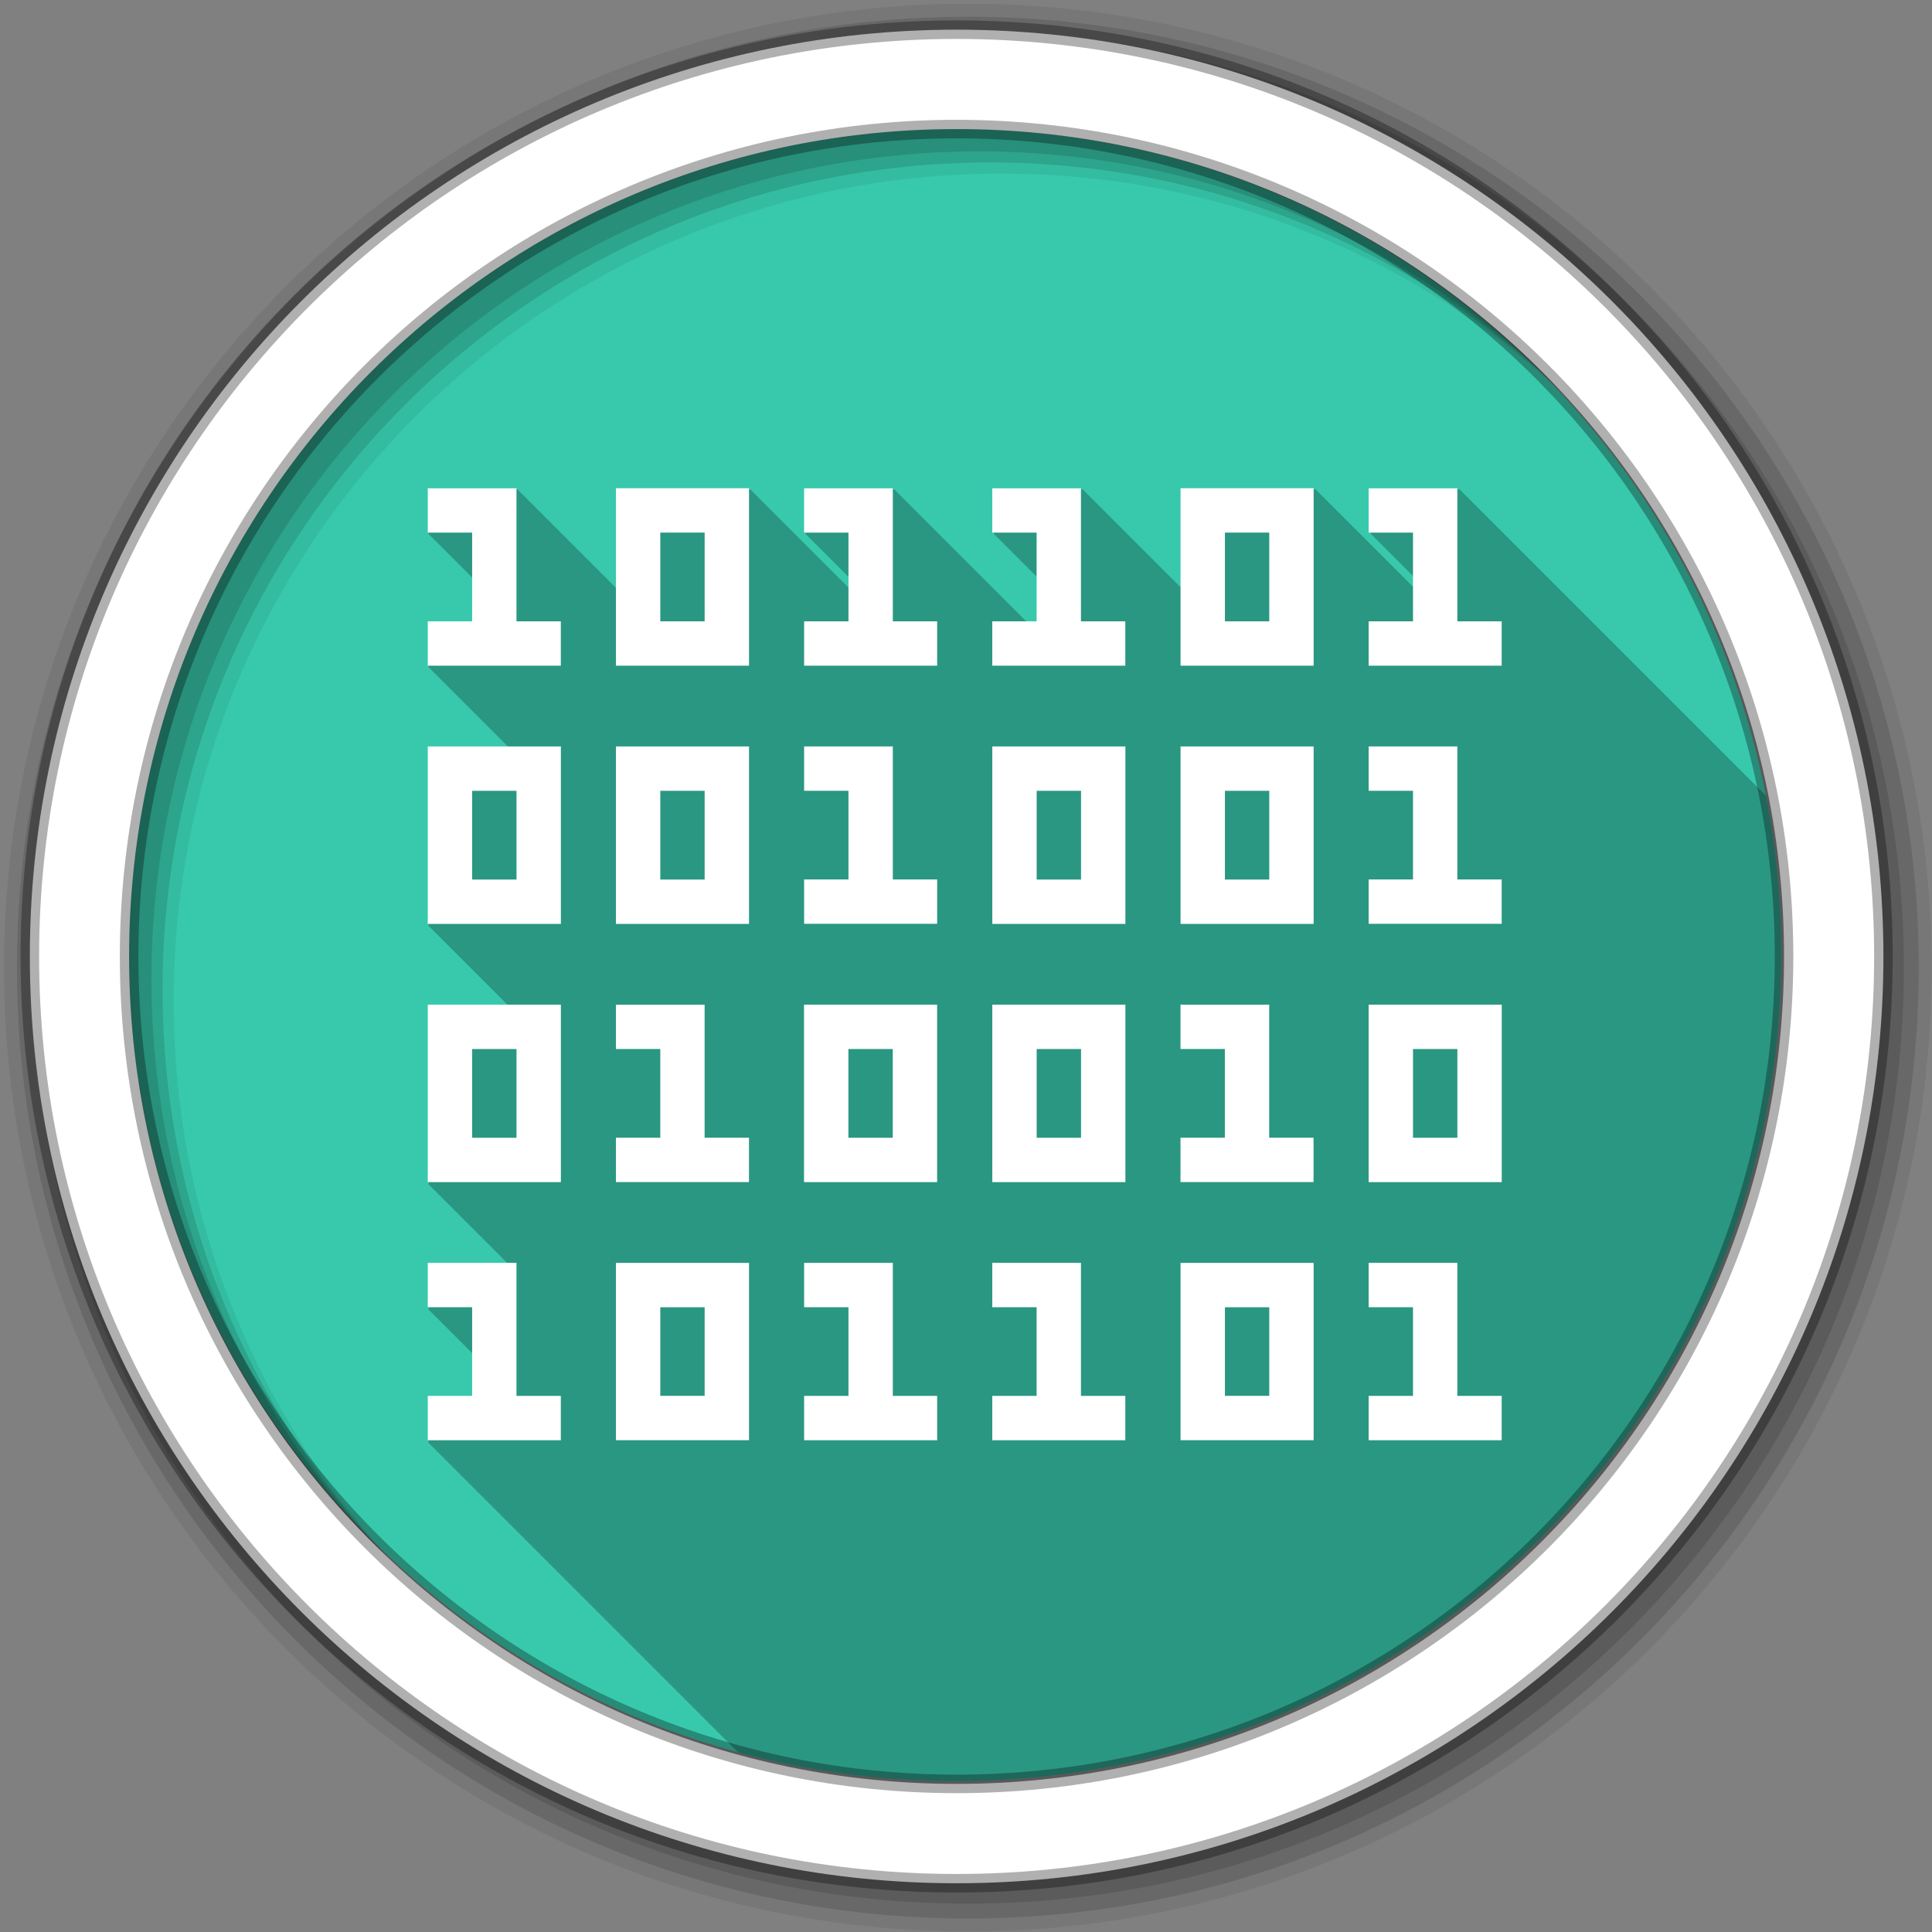 <svg height="1814.17" viewBox="0 0 512 512" width="1814.17" xmlns="http://www.w3.org/2000/svg">
 <rect x="0" y="0" width="512" height="512" fill="#808080" stroke="none"/>
 <g transform="matrix(3.78 0 0 3.78 -372.571 62.052)">
  <path d="m223.446 50.535c0 31.988-25.932 57.92-57.92 57.92-31.988 0-57.92-25.932-57.92-57.92 0-31.988 25.932-57.92 57.92-57.92 31.988 0 57.92 25.932 57.92 57.92" fill="#38c9ad" fill-rule="evenodd"/>
  <path d="m128.606 17.896v3.117l3.117 3.117v3.109h-3.117v3.117l5.672 5.672h-5.672v12.459l5.664 5.664h-5.664v12.459l5.664 5.664h-5.664v3.117l3.117 3.117v3.109h-3.117v3.117l21.696 21.696c4.85 1.317 9.955 2.026 15.221 2.026 31.988 0 57.92-25.932 57.92-57.92 0-3.821-.369-7.556-1.075-11.171l-21.474-21.474h-6.226v3.117l3.109 3.109v.752l-6.978-6.978h-9.342v6.987l-6.987-6.987h-6.234v3.117l3.117 3.117v3.109h-.752l-9.342-9.342h-6.226v3.117l3.109 3.109v.752l-6.978-6.978h-9.342v6.978l-6.978-6.978h-6.234z" opacity=".25"/>
  <g fill-rule="evenodd" transform="matrix(.265 0 0 .265 98.576 -16.418)">
   <path d="m256 1c-140.83 0-255 114.17-255 255 0 140.83 114.17 255 255 255 140.83 0 255-114.17 255-255 0-140.83-114.17-255-255-255m8.827 44.931c120.9 0 218.9 98 218.9 218.9 0 120.9-98 218.9-218.9 218.9-120.9 0-218.93-98-218.93-218.9 0-120.9 98.03-218.9 218.93-218.9" fill-opacity=".067"/>
   <g fill-opacity=".129">
    <path d="m256 4.43c-138.94 0-251.57 112.63-251.57 251.57 0 138.94 112.63 251.57 251.57 251.57 138.94 0 251.57-112.63 251.57-251.57 0-138.94-112.63-251.57-251.57-251.57m5.885 38.556c120.9 0 218.9 98 218.9 218.9 0 120.9-98 218.9-218.9 218.9-120.9 0-218.93-98-218.93-218.9 0-120.9 98.03-218.9 218.93-218.9"/>
    <path d="m256 8.36c-136.77 0-247.64 110.87-247.64 247.64 0 136.77 110.87 247.64 247.64 247.64 136.77 0 247.64-110.87 247.64-247.64 0-136.77-110.87-247.64-247.64-247.64m2.942 31.691c120.9 0 218.9 98 218.9 218.9 0 120.9-98 218.9-218.9 218.9-120.9 0-218.93-98-218.93-218.9 0-120.9 98.03-218.9 218.93-218.9"/>
   </g>
   <path d="m253.04 7.86c-135.42 0-245.19 109.78-245.19 245.19 0 135.42 109.78 245.19 245.19 245.19 135.42 0 245.19-109.78 245.19-245.19 0-135.42-109.78-245.19-245.19-245.19zm0 26.297c120.9 0 218.9 98 218.9 218.9 0 120.9-98 218.9-218.9 218.9-120.9 0-218.93-98-218.93-218.9 0-120.9 98.03-218.9 218.93-218.9z" fill="#ffffff" stroke="#000000" stroke-opacity=".31" stroke-width="4.904"/>
  </g>
  <g fill="#ffffff" transform="matrix(.319 0 0 .319 91.133 -39.527)">
   <path d="m117.31 179.76v9.748h9.748v19.496h-9.748v9.748h29.24v-9.748h-9.748v-29.24h-19.496"/>
   <path d="m158.66 179.75v39h29.25v-39zm9.75 9.75h9.75v19.5h-9.75z"/>
   <path d="m200.02 179.76v9.748h9.748v19.496h-9.748v9.748h29.24v-9.748h-9.748v-29.24h-19.496"/>
   <path d="m241.37 179.76v9.748h9.748v19.496h-9.748v9.748h29.24v-9.748h-9.748v-29.24h-19.496"/>
   <path d="m282.75 179.75v39h29.25v-39zm9.75 9.75h9.75v19.5h-9.75z"/>
   <path d="m324.09 179.76v9.748h9.748v19.496h-9.748v9.748h29.24v-9.748h-9.748v-29.24h-19.496"/>
   <path d="m117.31 236.5v39h29.25v-39zm9.75 9.75h9.75v19.5h-9.75z"/>
   <path d="m158.66 236.5v39h29.25v-39zm9.75 9.75h9.75v19.5h-9.75z"/>
   <path d="m200.02 236.49v9.748h9.748v19.496h-9.748v9.748h29.24v-9.748h-9.748v-29.24h-19.496"/>
   <path d="m241.38 236.5v39h29.25v-39zm9.75 9.75h9.75v19.5h-9.75z"/>
   <path d="m282.75 236.5v39h29.25v-39zm9.75 9.75h9.75v19.5h-9.75z"/>
   <path d="m324.09 236.49v9.748h9.748v19.496h-9.748v9.748h29.24v-9.748h-9.748v-29.24h-19.496"/>
   <path d="m117.31 293.25v39h29.25v-39zm9.75 9.75h9.75v19.5h-9.75z"/>
   <path d="m158.66 293.25v9.748h9.748v19.496h-9.748v9.748h29.24v-9.748h-9.748v-29.24h-19.496"/>
   <path d="m200 293.25v39h29.25v-39zm9.75 9.75h9.75v19.5h-9.75z"/>
   <path d="m241.38 293.25v39h29.25v-39zm9.75 9.75h9.75v19.5h-9.75z"/>
   <path d="m282.74 293.25v9.748h9.748v19.496h-9.748v9.748h29.24v-9.748h-9.748v-29.24h-19.496"/>
   <path d="m324.09 293.25v39h29.25v-39zm9.75 9.75h9.75v19.5h-9.75z"/>
   <path d="m117.31 349.99v9.748h9.748v19.496h-9.748v9.748h29.24v-9.748h-9.748v-29.24h-19.496"/>
   <path d="m158.66 350v38.969h29.25v-38.969zm9.75 9.75h9.75v19.469h-9.75z"/>
   <path d="m200.02 349.99v9.748h9.748v19.496h-9.748v9.748h29.24v-9.748h-9.748v-29.24h-19.496"/>
   <path d="m241.37 349.99v9.748h9.748v19.496h-9.748v9.748h29.24v-9.748h-9.748v-29.24h-19.496"/>
   <path d="m282.75 350v38.969h29.25v-38.969zm9.75 9.75h9.75v19.469h-9.75z"/>
   <path d="m324.09 349.99v9.748h9.748v19.496h-9.748v9.748h29.24v-9.748h-9.748v-29.24h-19.496"/>
  </g>
 </g>
</svg>
